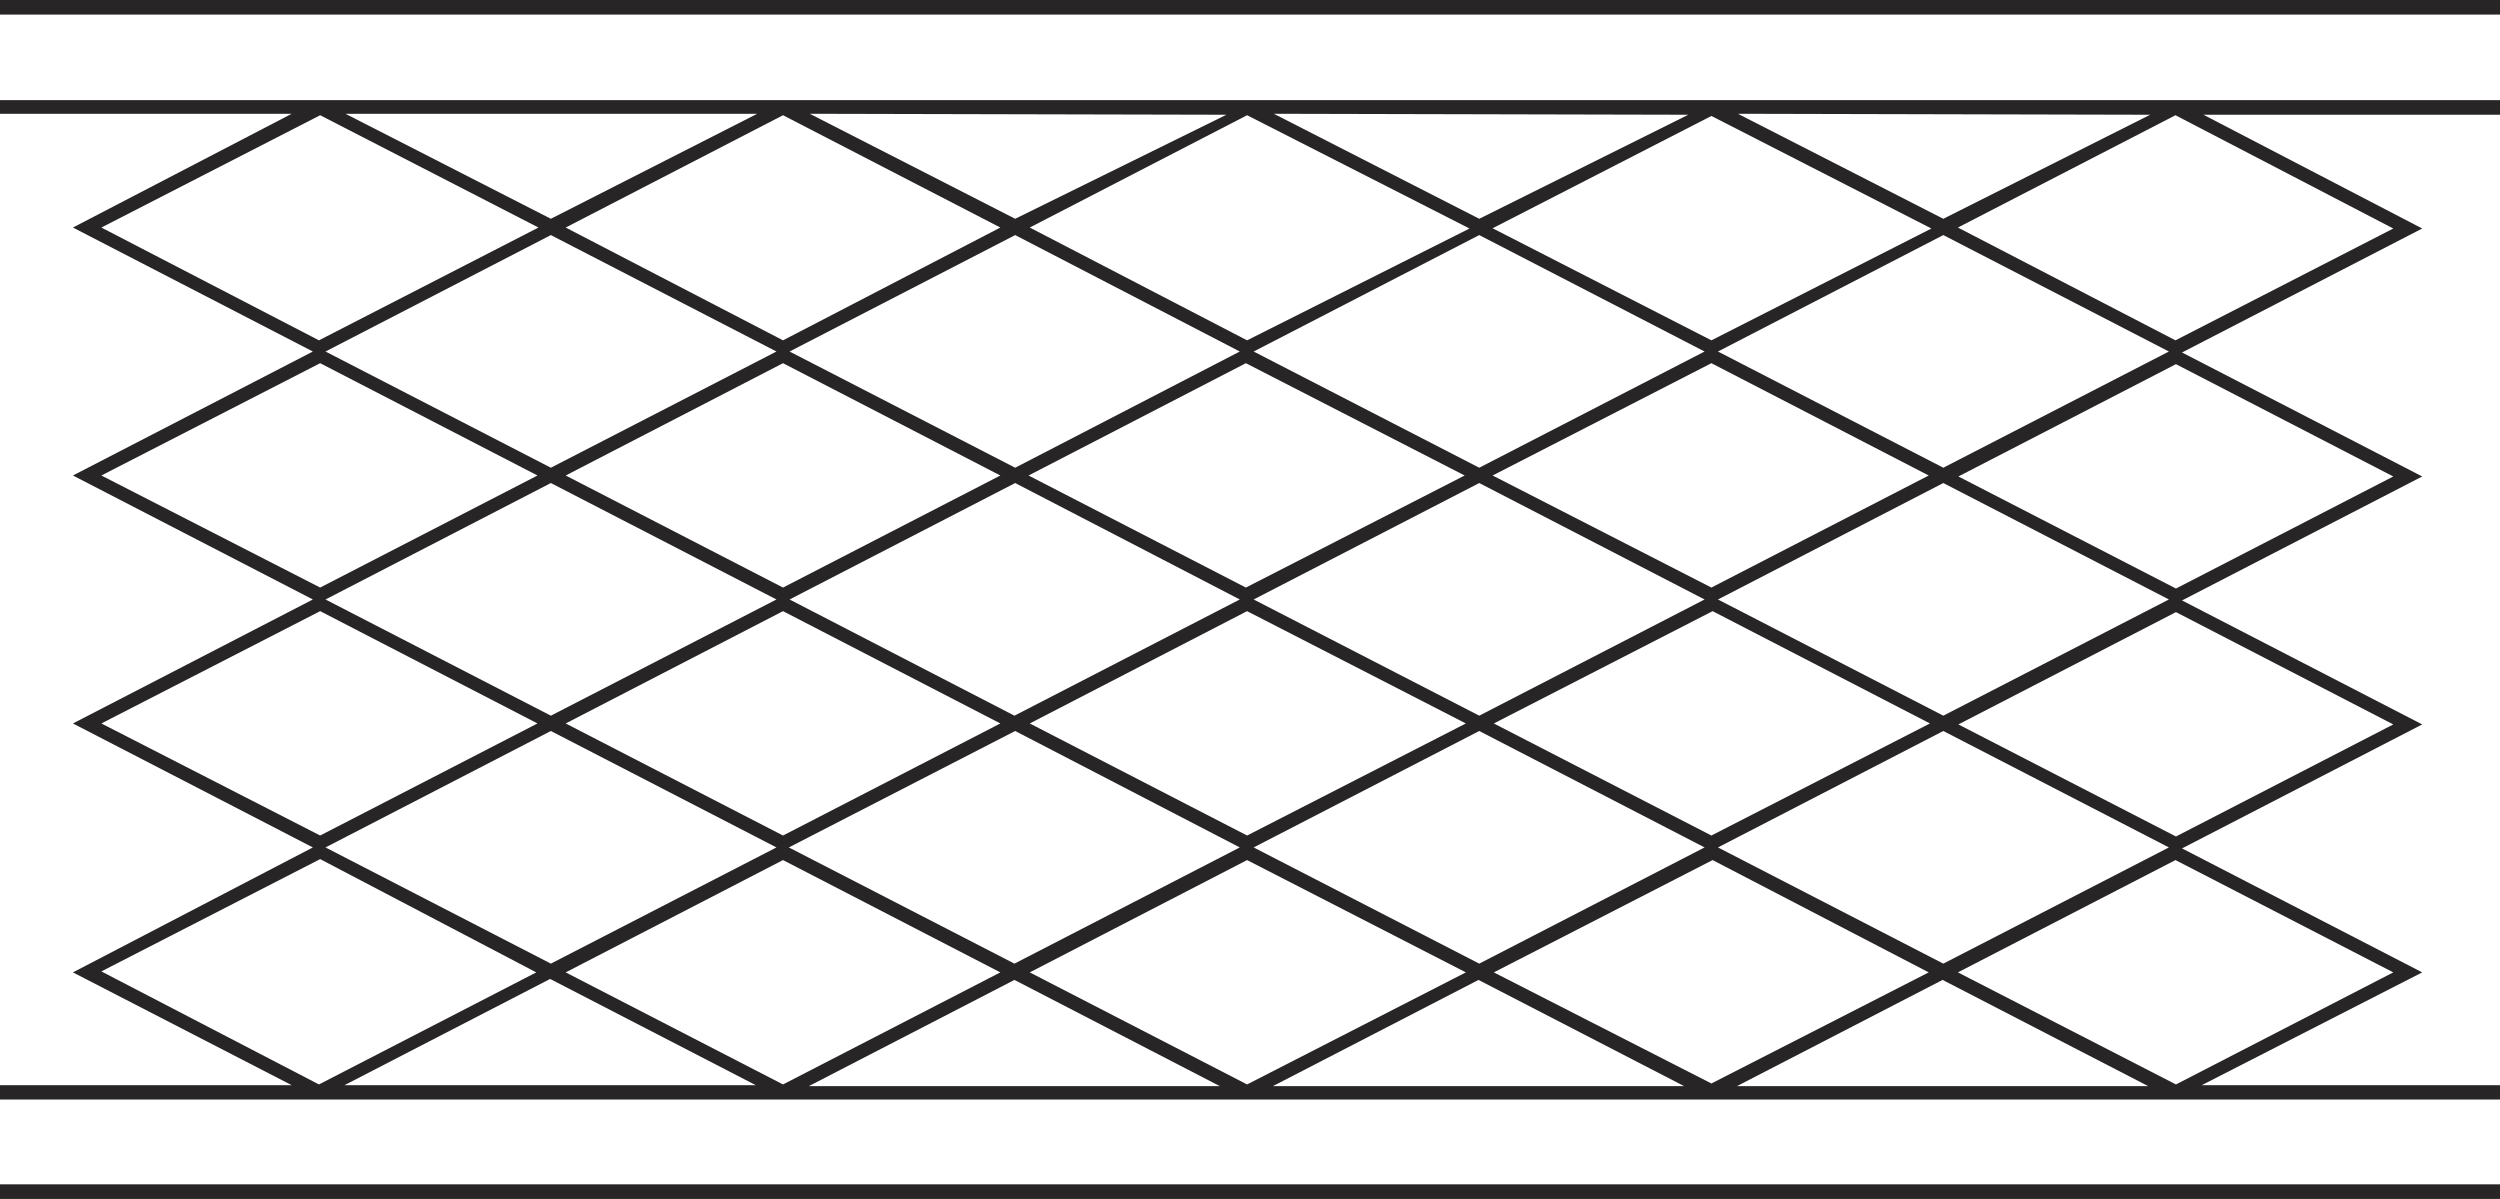 <svg xmlns="http://www.w3.org/2000/svg" viewBox="0 0 102.84 49.32"><defs><style>.cls-1{fill:none;}.cls-2{fill:#272525;}</style></defs><g id="Livello_2" data-name="Livello 2"><g id="Livello_1-2" data-name="Livello 1"><polygon class="cls-1" points="99.16 9.29 99.03 9.36 99.16 9.42 99.16 9.29"/><path class="cls-2" d="M0,4.68H12L3,9.36l9.87,5.1L3,19.56l9.87,5.1L3,29.76l9.87,5.1L3,40,12,44.64H0v.59H102.84v-.59H90.57L99.64,40l-9.88-5.1,9.88-5.1-9.88-5.1,9.88-5.1-9.88-5.1,9.88-5.1-9-4.68h12.25v-.6H0ZM4.17,19.56l9-4.62,8.94,4.62-8.94,4.61Zm27.77,15.3-9.28,4.78-9.27-4.78,9.27-4.79ZM13.39,24.66l9.27-4.79,9.28,4.79-9.28,4.78Zm9.88,5.1,8.94-4.62,8.94,4.62-8.94,4.61Zm9.21-5.1,9.28-4.79L51,24.66l-9.27,4.78Zm9.28,5.41L51,34.86l-9.27,4.78-9.28-4.78Zm.6-.31,8.94-4.62,9,4.62-9,4.61Zm9.21-5.1,9.28-4.79,9.27,4.79-9.27,4.78Zm9.28,5.41,9.27,4.79-9.27,4.78-9.28-4.78Zm.6-.31,9-4.62,8.94,4.62L70.4,34.37Zm18.49.31,9.28,4.79-9.28,4.78-9.27-4.78Zm-9.27-5.41,9.27-4.79,9.28,4.79-9.28,4.78Zm0-10.2,9.27-4.79,9.28,4.79-9.28,4.78Zm8.67,5.1L70.4,24.17l-9-4.61,9-4.62Zm-18.49-.32-9.28-4.78,9.28-4.79,9.27,4.79Zm-.6.32-9,4.61-8.94-4.61,8.94-4.62Zm-18.49-.32-9.28-4.78,9.28-4.79L51,14.46Zm-.61.32-8.94,4.61-8.94-4.61,8.94-4.62Zm-18.49-.32-9.27-4.78,9.27-4.79,9.28,4.79ZM4.17,29.76l9-4.62,8.94,4.62-8.94,4.61Zm0,10.2,9-4.62L22.06,40l-8.94,4.61Zm10,4.68,8.46-4.37,8.46,4.37ZM23.27,40l8.94-4.62L41.15,40l-8.94,4.61Zm10,4.68,8.46-4.37,8.45,4.37ZM42.36,40l8.94-4.62,9,4.62-9,4.61Zm10,4.68,8.46-4.37,8.46,4.37ZM61.45,40l9-4.62L79.34,40,70.4,44.57Zm10,4.68,8.46-4.37,8.46,4.37Zm27-4.68-8.94,4.61L80.54,40l8.95-4.62Zm0-10.2-8.94,4.61-8.95-4.61,8.95-4.62Zm0-10.2-8.94,4.61-8.95-4.61,8.95-4.62Zm0-10.2L89.49,14,80.54,9.36l8.95-4.62Zm-10-4.68L79.94,9,71.49,4.68Zm-9,4.68L70.4,14l-9-4.61,9-4.62Zm-10-4.68L60.85,9,52.4,4.68Zm-9,4.68L51.3,14,42.36,9.36,51.3,4.74Zm-10-4.68L41.76,9,33.31,4.68ZM41.15,9.36,32.21,14,23.27,9.36l8.94-4.62Zm-10-4.68L22.66,9,14.21,4.68Zm-9,4.68L13.12,14,4.17,9.36l9-4.62Z"/><rect class="cls-2" y="48.72" width="102.84" height="0.6"/><rect class="cls-2" width="102.84" height="0.6"/></g></g></svg>